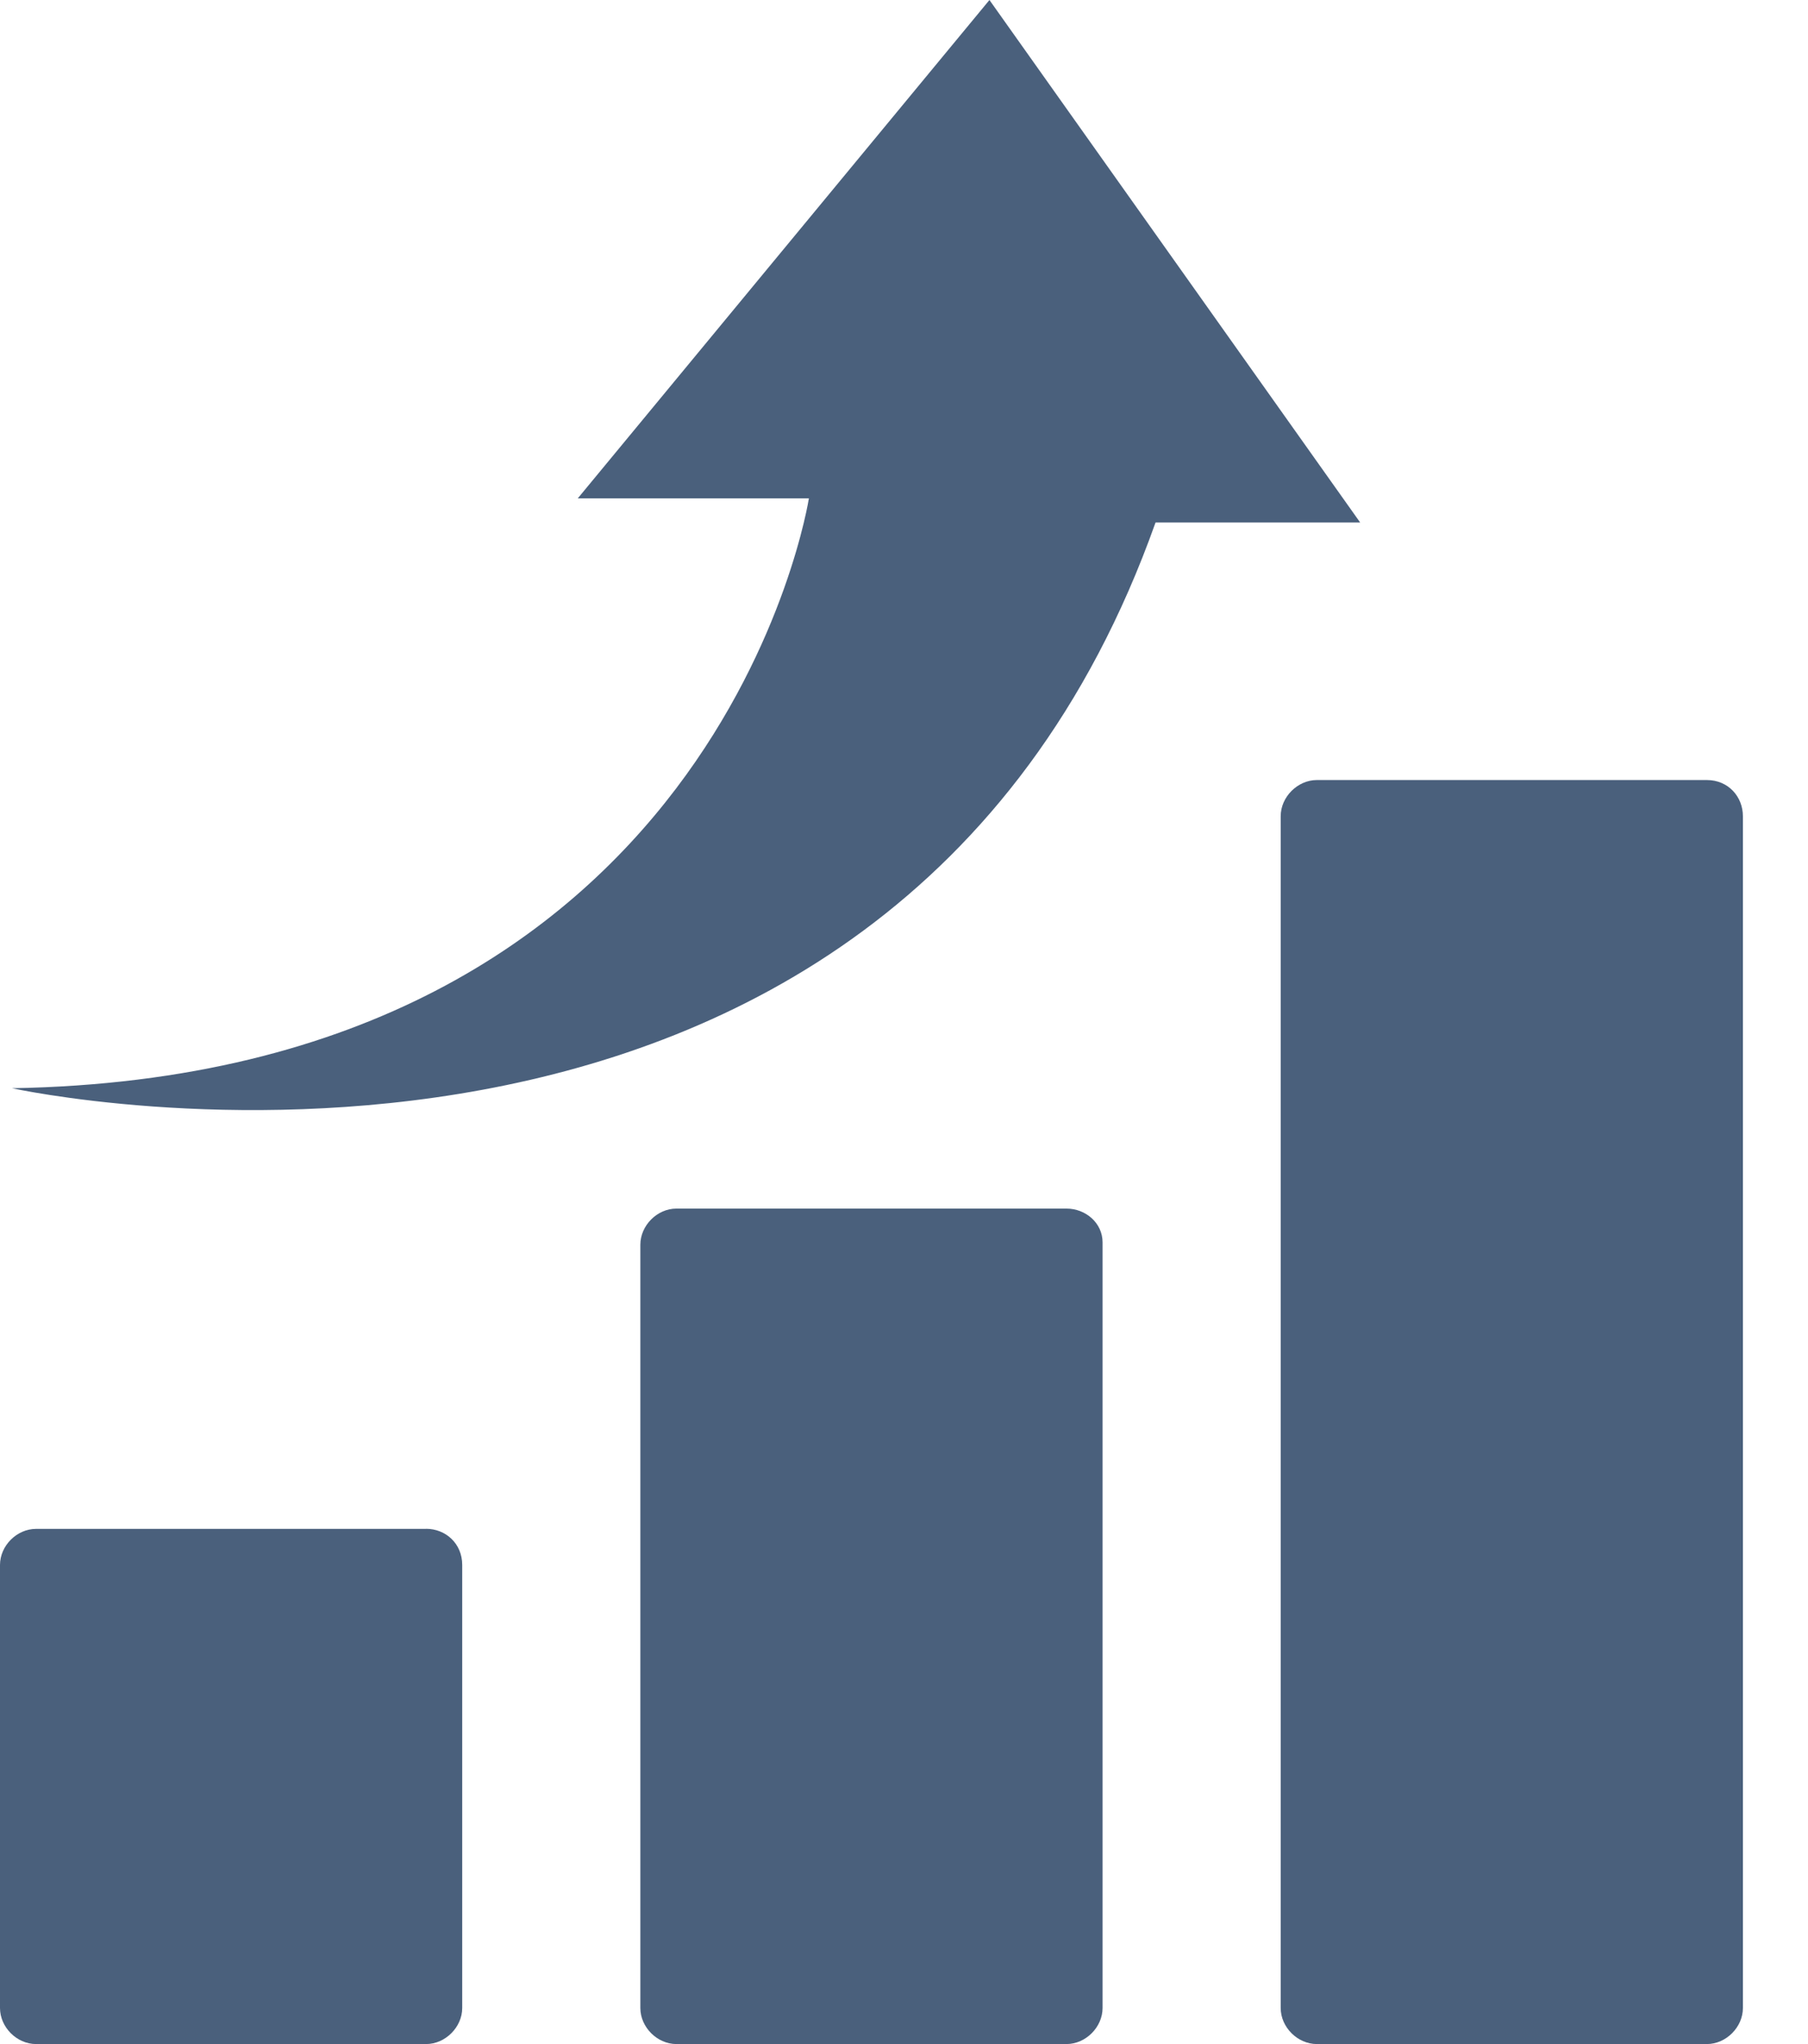 <svg width="23" height="26" viewBox="0 0 23 26" fill="none" xmlns="http://www.w3.org/2000/svg">
<path d="M12.587 0L7.35 6.339H10.29C10.29 6.339 9.157 13.689 0.153 13.842C0.153 13.842 11.27 16.292 14.7 6.646H17.303L12.587 0Z" fill="#4A607C"/>
<path d="M21.713 9.922H16.752C16.507 9.922 16.292 10.137 16.292 10.382V25.541C16.292 25.786 16.507 26 16.752 26H21.713C21.958 26 22.172 25.785 22.172 25.541L22.172 10.382C22.172 10.137 21.989 9.922 21.713 9.922V9.922Z" fill="#4A607C"/>
<path d="M13.567 15.373H8.605C8.36 15.373 8.146 15.588 8.146 15.833V25.541C8.146 25.786 8.361 26 8.605 26H13.566C13.812 26 14.026 25.785 14.026 25.541L14.026 15.802C14.026 15.557 13.812 15.373 13.567 15.373L13.567 15.373Z" fill="#4A607C"/>
<path d="M5.421 19.447H0.459C0.214 19.447 0 19.661 0 19.906V25.541C0 25.786 0.214 26 0.459 26H5.42C5.665 26 5.88 25.785 5.88 25.541L5.88 19.906C5.88 19.63 5.666 19.446 5.421 19.446L5.421 19.447Z" fill="#4A607C"/>
</svg>
